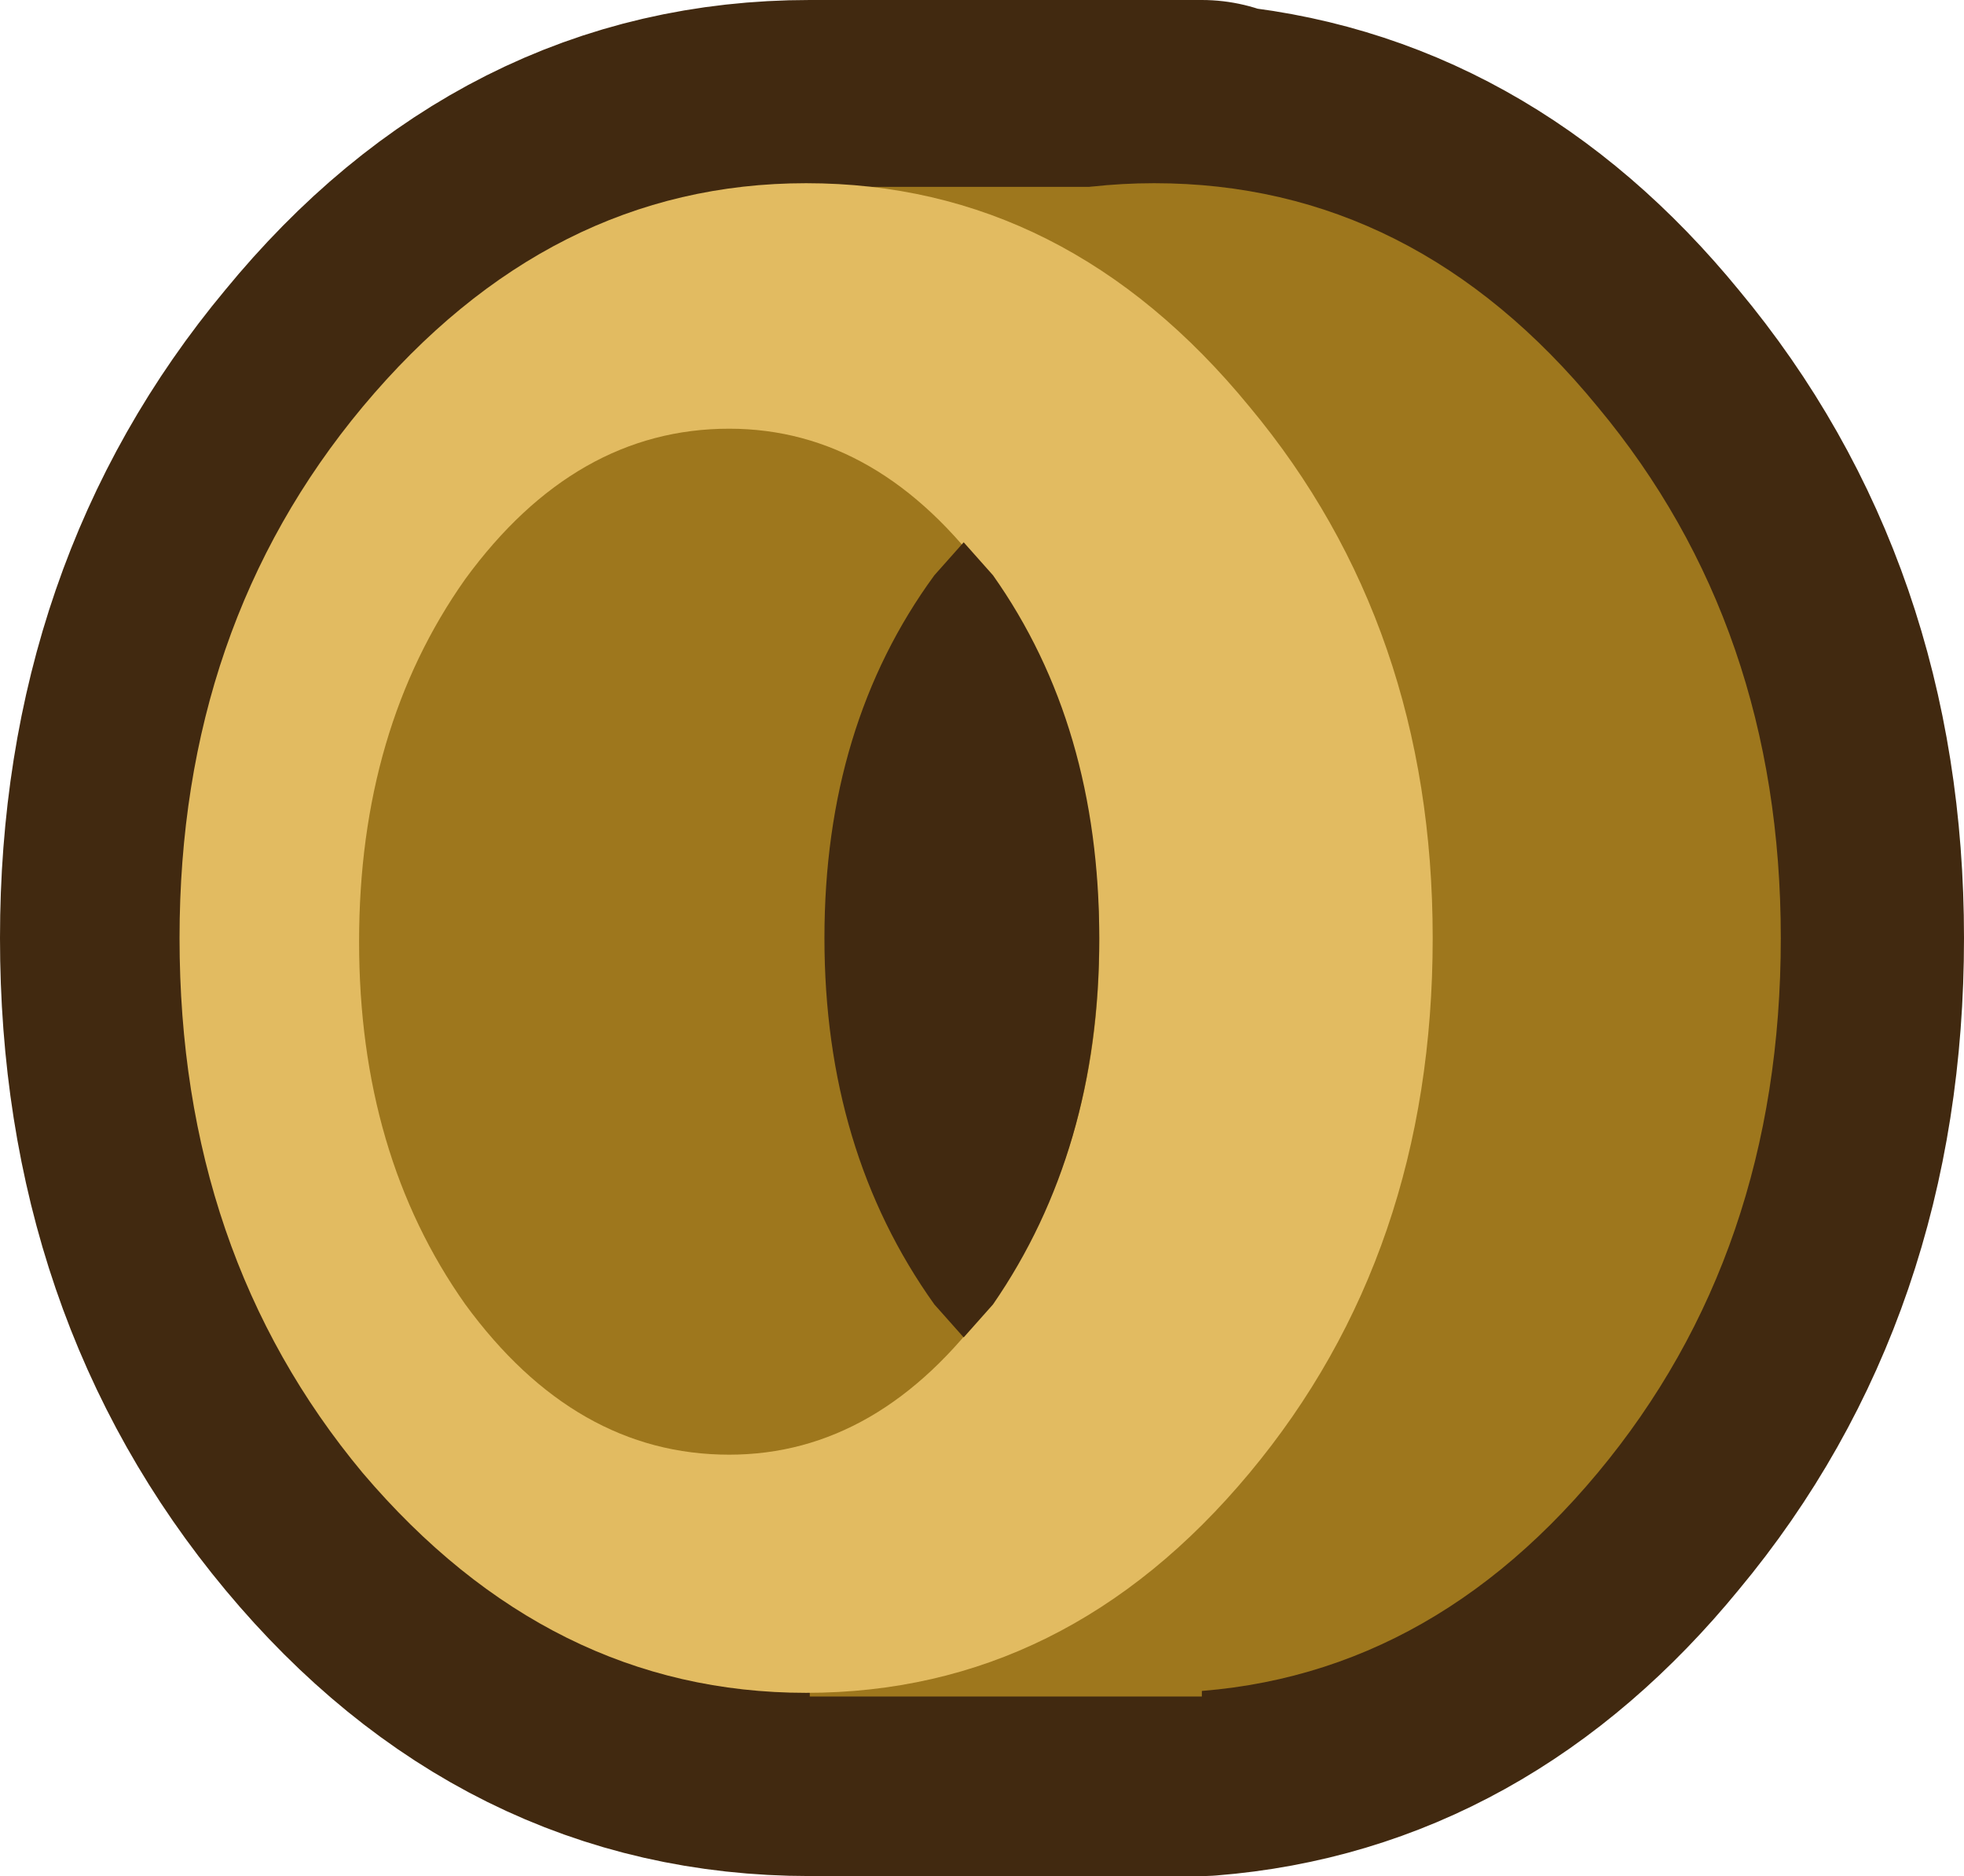 <?xml version="1.0" encoding="UTF-8" standalone="no"?>
<svg xmlns:xlink="http://www.w3.org/1999/xlink" height="25.6px" width="26.8px" xmlns="http://www.w3.org/2000/svg">
  <g transform="matrix(1.0, 0.0, 0.0, 1.0, 41.5, -48.25)">
    <path d="M-25.1 50.75 L-25.1 50.8 Q-21.95 51.05 -19.7 53.8 -17.2 56.8 -17.2 61.05 -17.2 65.35 -19.7 68.35 -21.95 71.1 -25.1 71.35 L-30.45 71.35 Q-34.0 71.35 -36.5 68.35 -39.0 65.35 -39.0 61.05 -39.0 56.8 -36.5 53.8 -34.0 50.75 -30.45 50.75 L-25.1 50.75" fill="#412910" fill-rule="evenodd" stroke="none"/>
    <path d="M-25.1 50.75 L-25.1 50.8 Q-21.95 51.05 -19.7 53.8 -17.2 56.8 -17.2 61.05 -17.2 65.35 -19.7 68.35 -21.95 71.1 -25.1 71.35 L-30.45 71.35 Q-34.0 71.35 -36.5 68.35 -39.0 65.35 -39.0 61.05 -39.0 56.8 -36.5 53.8 -34.0 50.75 -30.45 50.75 L-25.1 50.75 Z" fill="none" stroke="#412910" stroke-linecap="round" stroke-linejoin="round" stroke-width="5.0"/>
    <path d="M-34.3 61.05 Q-34.3 56.8 -31.8 53.8 -29.25 50.75 -25.75 50.75 -22.2 50.75 -19.7 53.8 -17.2 56.8 -17.2 61.05 -17.2 65.35 -19.7 68.35 -22.2 71.35 -25.75 71.35 -29.25 71.35 -31.8 68.35 -34.3 65.35 -34.3 61.05" fill="#9e771d" fill-rule="evenodd" stroke="none"/>
    <path d="M-25.1 50.8 L-25.1 71.4 -30.45 71.4 -30.45 50.8 -25.1 50.8" fill="#9e771d" fill-rule="evenodd" stroke="none"/>
    <path d="M-36.55 53.8 Q-34.0 50.75 -30.5 50.75 -26.95 50.75 -24.45 53.8 -21.95 56.8 -21.95 61.05 -21.95 65.35 -24.45 68.35 -26.95 71.35 -30.5 71.35 -34.0 71.35 -36.55 68.35 -39.05 65.35 -39.05 61.05 -39.05 56.8 -36.55 53.8" fill="#e2bb61" fill-rule="evenodd" stroke="none"/>
    <path d="M-35.15 56.15 Q-33.65 54.1 -31.55 54.1 -29.5 54.1 -28.0 56.15 -26.5 58.2 -26.5 61.1 -26.5 64.0 -28.0 66.05 -29.5 68.1 -31.55 68.1 -33.65 68.1 -35.15 66.05 -36.6 64.0 -36.6 61.1 -36.6 58.2 -35.15 56.15" fill="#9e771d" fill-rule="evenodd" stroke="none"/>
    <path d="M-27.95 56.1 Q-26.5 58.15 -26.5 61.05 -26.5 63.95 -27.95 66.05 L-28.35 66.5 -28.75 66.05 Q-30.25 63.95 -30.25 61.05 -30.25 58.15 -28.75 56.1 L-28.35 55.65 -27.95 56.1" fill="#412910" fill-rule="evenodd" stroke="none"/>
  </g>
</svg>
